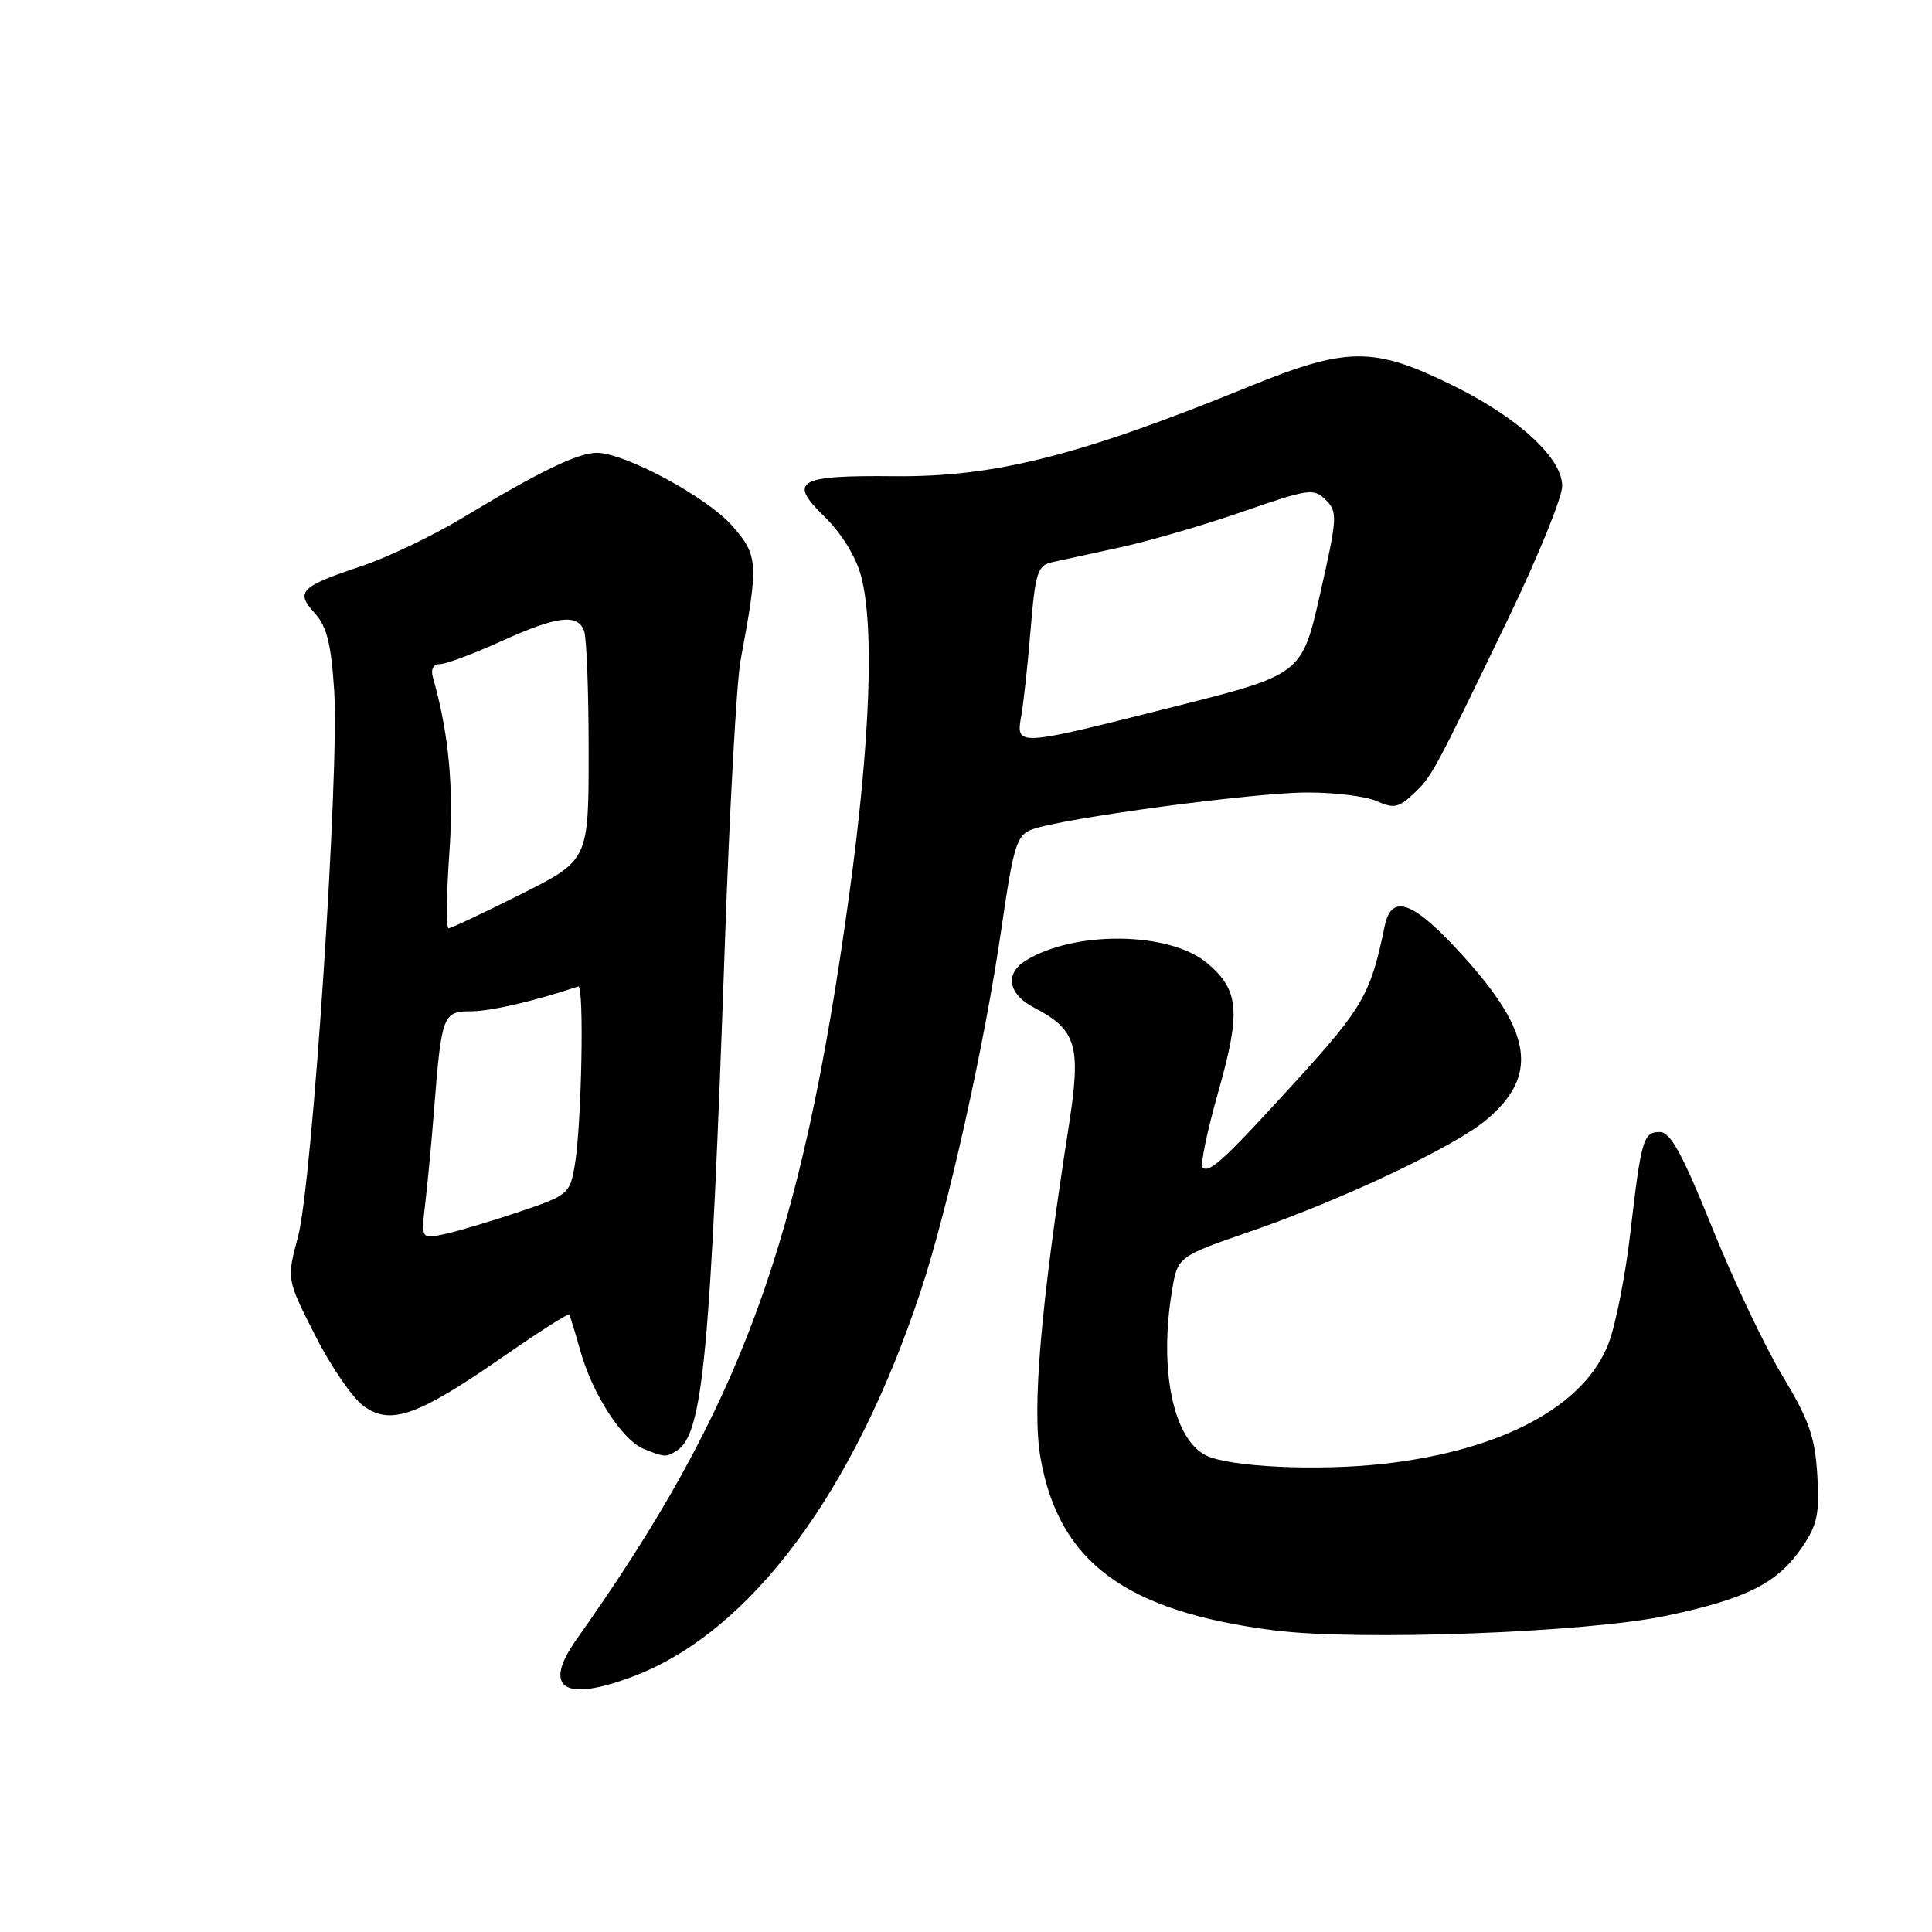 <?xml version="1.0" encoding="UTF-8" standalone="no"?>
<!DOCTYPE svg PUBLIC "-//W3C//DTD SVG 1.1//EN" "http://www.w3.org/Graphics/SVG/1.1/DTD/svg11.dtd" >
<svg xmlns="http://www.w3.org/2000/svg" xmlns:xlink="http://www.w3.org/1999/xlink" version="1.1" viewBox="0 0 256 256">
 <g >
 <path fill="currentColor"
d=" M 83.96 222.11 C 99.41 216.24 113.12 197.85 121.98 171.13 C 125.64 160.08 130.48 138.35 132.72 122.87 C 134.30 112.03 134.71 110.68 136.74 109.91 C 140.59 108.45 166.13 105.01 173.20 105.01 C 176.89 105.00 181.06 105.52 182.46 106.17 C 184.65 107.16 185.34 107.02 187.26 105.22 C 189.74 102.88 189.89 102.62 199.92 81.81 C 203.81 73.73 207.00 65.89 207.00 64.40 C 207.00 60.69 201.19 55.35 192.50 51.07 C 181.99 45.90 178.52 45.92 165.45 51.25 C 143.02 60.39 131.77 63.23 118.50 63.10 C 105.67 62.97 104.38 63.72 109.25 68.46 C 111.46 70.60 113.39 73.72 114.08 76.26 C 115.89 82.95 115.32 98.27 112.51 118.68 C 106.13 164.92 98.27 186.35 76.40 217.22 C 71.80 223.72 74.72 225.62 83.96 222.11 Z  M 220.79 214.10 C 231.48 211.84 235.55 209.78 238.83 204.95 C 240.80 202.05 241.12 200.53 240.80 195.41 C 240.49 190.40 239.68 188.09 236.20 182.33 C 233.88 178.49 229.68 169.64 226.87 162.67 C 222.96 152.96 221.35 150.00 219.95 150.00 C 217.74 150.00 217.48 150.87 216.01 163.50 C 215.37 169.00 214.09 175.51 213.16 177.96 C 210.00 186.30 199.07 192.17 183.45 193.95 C 174.64 194.95 162.80 194.39 159.76 192.83 C 155.43 190.61 153.56 181.45 155.30 171.00 C 156.05 166.50 156.05 166.50 165.78 163.14 C 177.98 158.91 192.74 151.93 196.95 148.38 C 203.87 142.56 203.08 136.86 193.94 126.75 C 187.28 119.38 184.39 118.28 183.47 122.75 C 181.65 131.62 180.60 133.48 172.09 142.85 C 162.27 153.64 160.22 155.55 159.35 154.69 C 159.02 154.36 159.96 149.85 161.43 144.67 C 164.44 134.03 164.20 131.19 159.96 127.62 C 154.98 123.43 142.34 123.27 135.87 127.31 C 133.11 129.04 133.60 131.74 136.99 133.50 C 142.66 136.43 143.28 138.54 141.63 149.14 C 137.88 173.17 136.73 186.66 137.87 193.16 C 140.30 206.99 149.13 213.52 168.81 216.03 C 179.97 217.45 210.19 216.33 220.79 214.10 Z  M 89.69 192.21 C 93.15 190.01 94.13 179.65 96.05 125.05 C 96.67 107.20 97.61 90.33 98.12 87.55 C 100.54 74.55 100.48 73.62 97.01 69.66 C 93.67 65.86 82.79 60.00 79.07 60.00 C 76.58 60.00 71.40 62.51 61.33 68.59 C 57.38 70.98 51.31 73.88 47.83 75.04 C 39.78 77.73 39.11 78.41 41.70 81.24 C 43.30 83.00 43.88 85.28 44.28 91.50 C 44.98 102.43 41.38 156.83 39.49 163.87 C 37.98 169.50 37.98 169.50 41.74 176.92 C 43.81 181.00 46.69 185.21 48.14 186.28 C 51.71 188.91 55.26 187.68 66.51 179.88 C 71.28 176.57 75.29 174.00 75.42 174.18 C 75.54 174.36 76.21 176.53 76.90 179.00 C 78.50 184.73 82.46 190.84 85.30 191.99 C 88.10 193.11 88.26 193.12 89.69 192.21 Z  M 135.34 94.75 C 135.65 92.96 136.21 87.78 136.58 83.24 C 137.18 75.91 137.50 74.92 139.38 74.50 C 140.55 74.25 144.65 73.35 148.50 72.51 C 152.35 71.67 159.66 69.54 164.74 67.77 C 173.42 64.76 174.09 64.66 175.68 66.25 C 177.26 67.83 177.21 68.60 174.93 78.66 C 172.50 89.38 172.50 89.38 155.50 93.66 C 134.44 98.97 134.61 98.96 135.34 94.75 Z  M 56.36 159.35 C 56.67 156.68 57.20 151.12 57.52 147.00 C 58.50 134.51 58.69 134.00 62.40 134.00 C 64.99 134.00 70.76 132.67 76.62 130.71 C 77.43 130.45 77.07 149.13 76.16 154.41 C 75.52 158.18 75.27 158.39 68.86 160.55 C 65.22 161.78 60.78 163.11 59.01 163.50 C 55.78 164.21 55.78 164.21 56.36 159.35 Z  M 59.53 113.21 C 60.16 104.42 59.49 97.22 57.36 89.75 C 57.06 88.67 57.41 88.00 58.29 88.00 C 59.08 88.00 62.70 86.65 66.34 85.00 C 73.78 81.62 76.51 81.27 77.39 83.58 C 77.73 84.45 78.00 91.65 78.00 99.57 C 78.00 113.98 78.00 113.98 69.02 118.49 C 64.08 120.97 59.77 123.00 59.44 123.00 C 59.11 123.00 59.15 118.59 59.53 113.21 Z "/>
</g>
</svg>